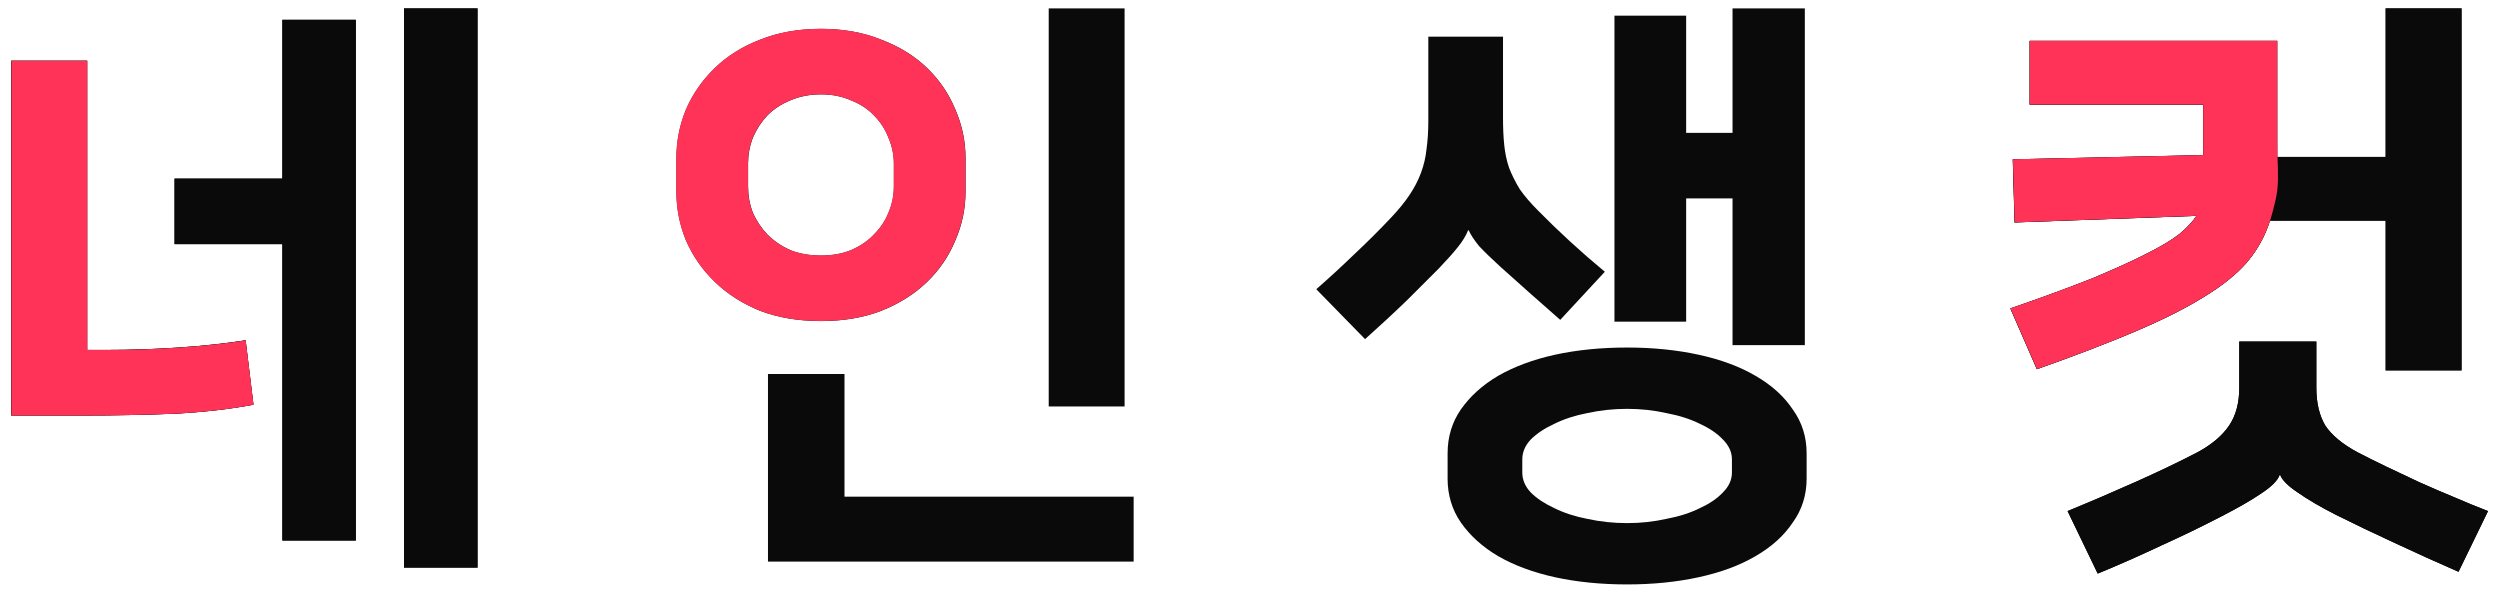 <svg width="74" height="18" viewBox="0 0 74 18" fill="none" xmlns="http://www.w3.org/2000/svg">
<g clip-path="url(#clip0_801_535)">
<path d="M8.357 7.226H5.166V5.286H8.357V0.587H10.533V16H8.357V7.226ZM14.135 16.801H11.959V0.249H14.135V16.801ZM2.58 1.798V10.358H3.168C3.882 10.358 4.589 10.334 5.29 10.287C6.004 10.239 6.663 10.168 7.27 10.073L7.501 11.978C6.824 12.108 6.051 12.197 5.183 12.245C4.316 12.28 3.418 12.298 2.491 12.298H0.333V1.798H2.58ZM59.506 9.13C60.469 8.798 61.277 8.501 61.931 8.24C62.585 7.967 63.12 7.724 63.536 7.511C63.964 7.297 64.291 7.101 64.516 6.923C64.742 6.733 64.909 6.555 65.016 6.389L59.631 6.585L59.577 4.716L65.212 4.592V3.097H60.077V1.21H67.405V4.645H70.615V0.249H72.862V10.963H70.615V6.532H67.191C67.049 6.983 66.823 7.392 66.514 7.76C66.205 8.116 65.777 8.46 65.23 8.792C64.695 9.124 64.023 9.462 63.215 9.806C62.407 10.15 61.432 10.524 60.291 10.928L59.506 9.13ZM67.477 14.06C67.417 14.226 67.233 14.41 66.924 14.612C66.627 14.813 66.234 15.039 65.747 15.288C65.176 15.585 64.576 15.875 63.946 16.16C63.316 16.457 62.698 16.73 62.092 16.979L61.2 15.128C61.866 14.855 62.543 14.564 63.233 14.256C63.922 13.947 64.528 13.657 65.052 13.384C65.468 13.158 65.777 12.897 65.979 12.601C66.181 12.304 66.282 11.93 66.282 11.479V10.109H68.564V11.479C68.564 11.93 68.653 12.304 68.832 12.601C69.022 12.885 69.337 13.146 69.777 13.384C70.026 13.514 70.312 13.657 70.633 13.811C70.954 13.965 71.281 14.119 71.613 14.274C71.958 14.428 72.303 14.576 72.648 14.719C73.004 14.873 73.337 15.009 73.646 15.128L72.772 16.925C72.119 16.641 71.489 16.356 70.882 16.071C70.288 15.798 69.705 15.519 69.135 15.235C68.671 14.997 68.297 14.778 68.011 14.576C67.726 14.386 67.554 14.214 67.494 14.06H67.477Z" fill="#0A0A0A"/>
<path d="M8.358 7.226H5.166V5.286H8.358V0.587H10.533V16H8.358V7.226ZM14.135 16.801H11.96V0.249H14.135V16.801ZM2.58 1.798V10.358H3.169C3.882 10.358 4.589 10.334 5.291 10.287C6.004 10.239 6.664 10.168 7.27 10.073L7.502 11.978C6.824 12.108 6.051 12.197 5.184 12.245C4.316 12.28 3.418 12.298 2.491 12.298H0.333V1.798H2.58ZM59.506 9.13C60.469 8.798 61.277 8.501 61.931 8.24C62.585 7.967 63.12 7.724 63.536 7.511C63.964 7.297 64.291 7.101 64.517 6.923C64.743 6.733 64.909 6.555 65.016 6.389L59.631 6.585L59.578 4.716L65.212 4.592V3.097H60.077V1.21H67.405V4.645H70.615V0.249H72.862V10.963H70.615V6.532H67.192C67.049 6.983 66.823 7.392 66.514 7.76C66.205 8.116 65.777 8.46 65.23 8.792C64.695 9.124 64.023 9.462 63.215 9.806C62.407 10.15 61.432 10.524 60.291 10.928L59.506 9.13ZM67.477 14.06C67.417 14.226 67.233 14.41 66.924 14.612C66.627 14.813 66.234 15.039 65.747 15.288C65.177 15.585 64.576 15.875 63.946 16.16C63.316 16.457 62.698 16.73 62.092 16.979L61.2 15.128C61.866 14.855 62.544 14.564 63.233 14.256C63.922 13.947 64.529 13.657 65.052 13.384C65.468 13.158 65.777 12.897 65.979 12.601C66.181 12.304 66.282 11.93 66.282 11.479V10.109H68.564V11.479C68.564 11.93 68.654 12.304 68.832 12.601C69.022 12.885 69.337 13.146 69.777 13.384C70.027 13.514 70.312 13.657 70.633 13.811C70.954 13.965 71.281 14.119 71.614 14.274C71.958 14.428 72.303 14.576 72.648 14.719C73.004 14.873 73.337 15.009 73.646 15.128L72.773 16.925C72.119 16.641 71.489 16.356 70.882 16.071C70.288 15.798 69.706 15.519 69.135 15.235C68.671 14.997 68.297 14.778 68.012 14.576C67.726 14.386 67.554 14.214 67.495 14.06H67.477Z" fill="#0A0A0A"/>
<path d="M24.997 14.701H33.556V16.623H22.732V11.07H24.997V14.701ZM33.288 12.031H31.042V0.249H33.288V12.031ZM24.302 9.504C23.636 9.504 23.035 9.403 22.5 9.201C21.977 8.988 21.532 8.703 21.163 8.347C20.795 7.991 20.509 7.582 20.307 7.119C20.117 6.656 20.022 6.176 20.022 5.677V4.681C20.022 4.182 20.117 3.702 20.307 3.239C20.509 2.776 20.795 2.367 21.163 2.011C21.532 1.655 21.977 1.376 22.5 1.175C23.035 0.961 23.636 0.854 24.302 0.854C24.967 0.854 25.561 0.961 26.085 1.175C26.62 1.376 27.071 1.655 27.44 2.011C27.808 2.367 28.088 2.776 28.278 3.239C28.48 3.702 28.581 4.182 28.581 4.681V5.677C28.581 6.176 28.48 6.656 28.278 7.119C28.088 7.582 27.808 7.991 27.44 8.347C27.071 8.703 26.62 8.988 26.085 9.201C25.561 9.403 24.967 9.504 24.302 9.504ZM24.302 2.794C23.969 2.794 23.665 2.854 23.392 2.972C23.131 3.079 22.905 3.227 22.715 3.417C22.536 3.607 22.393 3.826 22.287 4.076C22.191 4.325 22.144 4.58 22.144 4.841V5.517C22.144 5.79 22.191 6.051 22.287 6.3C22.393 6.538 22.536 6.751 22.715 6.941C22.905 7.131 23.131 7.285 23.392 7.404C23.665 7.511 23.969 7.564 24.302 7.564C24.634 7.564 24.931 7.511 25.193 7.404C25.466 7.285 25.692 7.131 25.871 6.941C26.061 6.751 26.203 6.538 26.299 6.3C26.406 6.051 26.459 5.79 26.459 5.517V4.841C26.459 4.58 26.406 4.325 26.299 4.076C26.203 3.826 26.061 3.607 25.871 3.417C25.692 3.227 25.466 3.079 25.193 2.972C24.931 2.854 24.634 2.794 24.302 2.794ZM49.91 3.933H51.283V0.249H53.423V10.216H51.283V5.873H49.91V9.522H47.788V0.463H49.91V3.933ZM48.163 17.299C47.39 17.299 46.677 17.228 46.023 17.085C45.381 16.943 44.822 16.736 44.347 16.463C43.883 16.19 43.515 15.857 43.241 15.466C42.98 15.086 42.849 14.653 42.849 14.167V13.419C42.849 12.933 42.98 12.5 43.241 12.12C43.515 11.729 43.883 11.396 44.347 11.123C44.822 10.851 45.381 10.643 46.023 10.501C46.677 10.358 47.39 10.287 48.163 10.287C48.923 10.287 49.631 10.358 50.285 10.501C50.938 10.643 51.497 10.851 51.961 11.123C52.436 11.396 52.805 11.729 53.066 12.12C53.34 12.5 53.476 12.933 53.476 13.419V14.167C53.476 14.653 53.34 15.086 53.066 15.466C52.805 15.857 52.436 16.19 51.961 16.463C51.497 16.736 50.938 16.943 50.285 17.085C49.631 17.228 48.923 17.299 48.163 17.299ZM48.163 12.102C47.758 12.102 47.366 12.144 46.986 12.227C46.617 12.298 46.29 12.405 46.005 12.547C45.72 12.678 45.488 12.832 45.31 13.01C45.143 13.188 45.06 13.384 45.06 13.597V13.989C45.06 14.202 45.143 14.398 45.31 14.576C45.488 14.754 45.72 14.908 46.005 15.039C46.29 15.181 46.617 15.288 46.986 15.359C47.366 15.442 47.758 15.484 48.163 15.484C48.567 15.484 48.953 15.442 49.322 15.359C49.702 15.288 50.035 15.181 50.32 15.039C50.605 14.908 50.831 14.754 50.998 14.576C51.176 14.398 51.265 14.202 51.265 13.989V13.597C51.265 13.384 51.176 13.188 50.998 13.01C50.831 12.832 50.605 12.678 50.32 12.547C50.035 12.405 49.702 12.298 49.322 12.227C48.953 12.144 48.567 12.102 48.163 12.102ZM46.183 9.468C45.91 9.231 45.607 8.964 45.274 8.667C44.941 8.371 44.656 8.116 44.418 7.902C44.145 7.653 43.931 7.445 43.776 7.279C43.633 7.101 43.532 6.947 43.473 6.816H43.455C43.396 6.971 43.295 7.137 43.152 7.315C43.021 7.481 42.831 7.694 42.581 7.955C42.344 8.193 42.035 8.501 41.654 8.881C41.274 9.249 40.858 9.634 40.406 10.038L38.962 8.561C39.342 8.228 39.717 7.884 40.085 7.528C40.465 7.172 40.834 6.805 41.191 6.425C41.404 6.199 41.583 5.98 41.725 5.766C41.868 5.553 41.981 5.333 42.064 5.108C42.147 4.882 42.201 4.651 42.225 4.414C42.26 4.165 42.278 3.892 42.278 3.595V1.086H44.489V3.488C44.489 3.785 44.501 4.052 44.525 4.289C44.549 4.526 44.596 4.752 44.668 4.965C44.751 5.179 44.858 5.393 44.989 5.606C45.131 5.808 45.31 6.016 45.523 6.229C46.142 6.858 46.801 7.463 47.503 8.044L46.183 9.468Z" fill="#0A0A0A"/>
<path d="M2.584 1.798V10.359H3.172C3.885 10.359 4.593 10.335 5.294 10.288C6.007 10.24 6.667 10.169 7.273 10.074L7.505 11.979C6.828 12.109 6.055 12.198 5.187 12.245C4.319 12.281 3.422 12.299 2.494 12.299H0.337V1.798H2.584Z" fill="#FF3358"/>
<path d="M24.297 9.502C23.631 9.502 23.031 9.401 22.496 9.199C21.973 8.986 21.527 8.701 21.159 8.345C20.79 7.989 20.505 7.58 20.303 7.117C20.113 6.654 20.018 6.174 20.018 5.676V4.679C20.018 4.181 20.113 3.7 20.303 3.237C20.505 2.775 20.79 2.365 21.159 2.009C21.527 1.653 21.973 1.375 22.496 1.173C23.031 0.959 23.631 0.852 24.297 0.852C24.963 0.852 25.557 0.959 26.08 1.173C26.615 1.375 27.067 1.653 27.435 2.009C27.804 2.365 28.083 2.775 28.273 3.237C28.476 3.7 28.577 4.181 28.577 4.679V5.676C28.577 6.174 28.476 6.654 28.273 7.117C28.083 7.58 27.804 7.989 27.435 8.345C27.067 8.701 26.615 8.986 26.08 9.199C25.557 9.401 24.963 9.502 24.297 9.502ZM24.297 2.792C23.964 2.792 23.661 2.852 23.388 2.97C23.126 3.077 22.9 3.225 22.71 3.415C22.532 3.605 22.389 3.825 22.282 4.074C22.187 4.323 22.14 4.578 22.14 4.839V5.515C22.14 5.788 22.187 6.049 22.282 6.298C22.389 6.536 22.532 6.749 22.71 6.939C22.9 7.129 23.126 7.283 23.388 7.402C23.661 7.509 23.964 7.562 24.297 7.562C24.63 7.562 24.927 7.509 25.189 7.402C25.462 7.283 25.688 7.129 25.866 6.939C26.056 6.749 26.199 6.536 26.294 6.298C26.401 6.049 26.455 5.788 26.455 5.515V4.839C26.455 4.578 26.401 4.323 26.294 4.074C26.199 3.825 26.056 3.605 25.866 3.415C25.688 3.225 25.462 3.077 25.189 2.97C24.927 2.852 24.63 2.792 24.297 2.792Z" fill="#FF3358"/>
<path d="M59.509 9.128C60.472 8.796 61.28 8.499 61.934 8.238C62.588 7.965 63.123 7.722 63.539 7.509C63.967 7.295 64.294 7.099 64.52 6.921C64.746 6.731 64.912 6.553 65.019 6.387L59.634 6.583L59.581 4.714L65.215 4.59V3.095H60.08V1.208H67.408V4.285C67.408 4.524 67.419 4.762 67.426 5.001C67.431 5.198 67.431 5.441 67.408 5.629C67.365 5.988 67.194 6.53 67.194 6.53C67.052 6.981 66.826 7.39 66.517 7.758C66.208 8.114 65.78 8.458 65.233 8.79C64.698 9.122 64.026 9.46 63.218 9.804C62.41 10.149 61.435 10.522 60.294 10.926L59.509 9.128Z" fill="#FF3358"/>
</g>
<defs>
<clipPath id="clip0_801_535">
<rect width="74" height="17.797" fill="white"/>
</clipPath>
</defs>
</svg>
